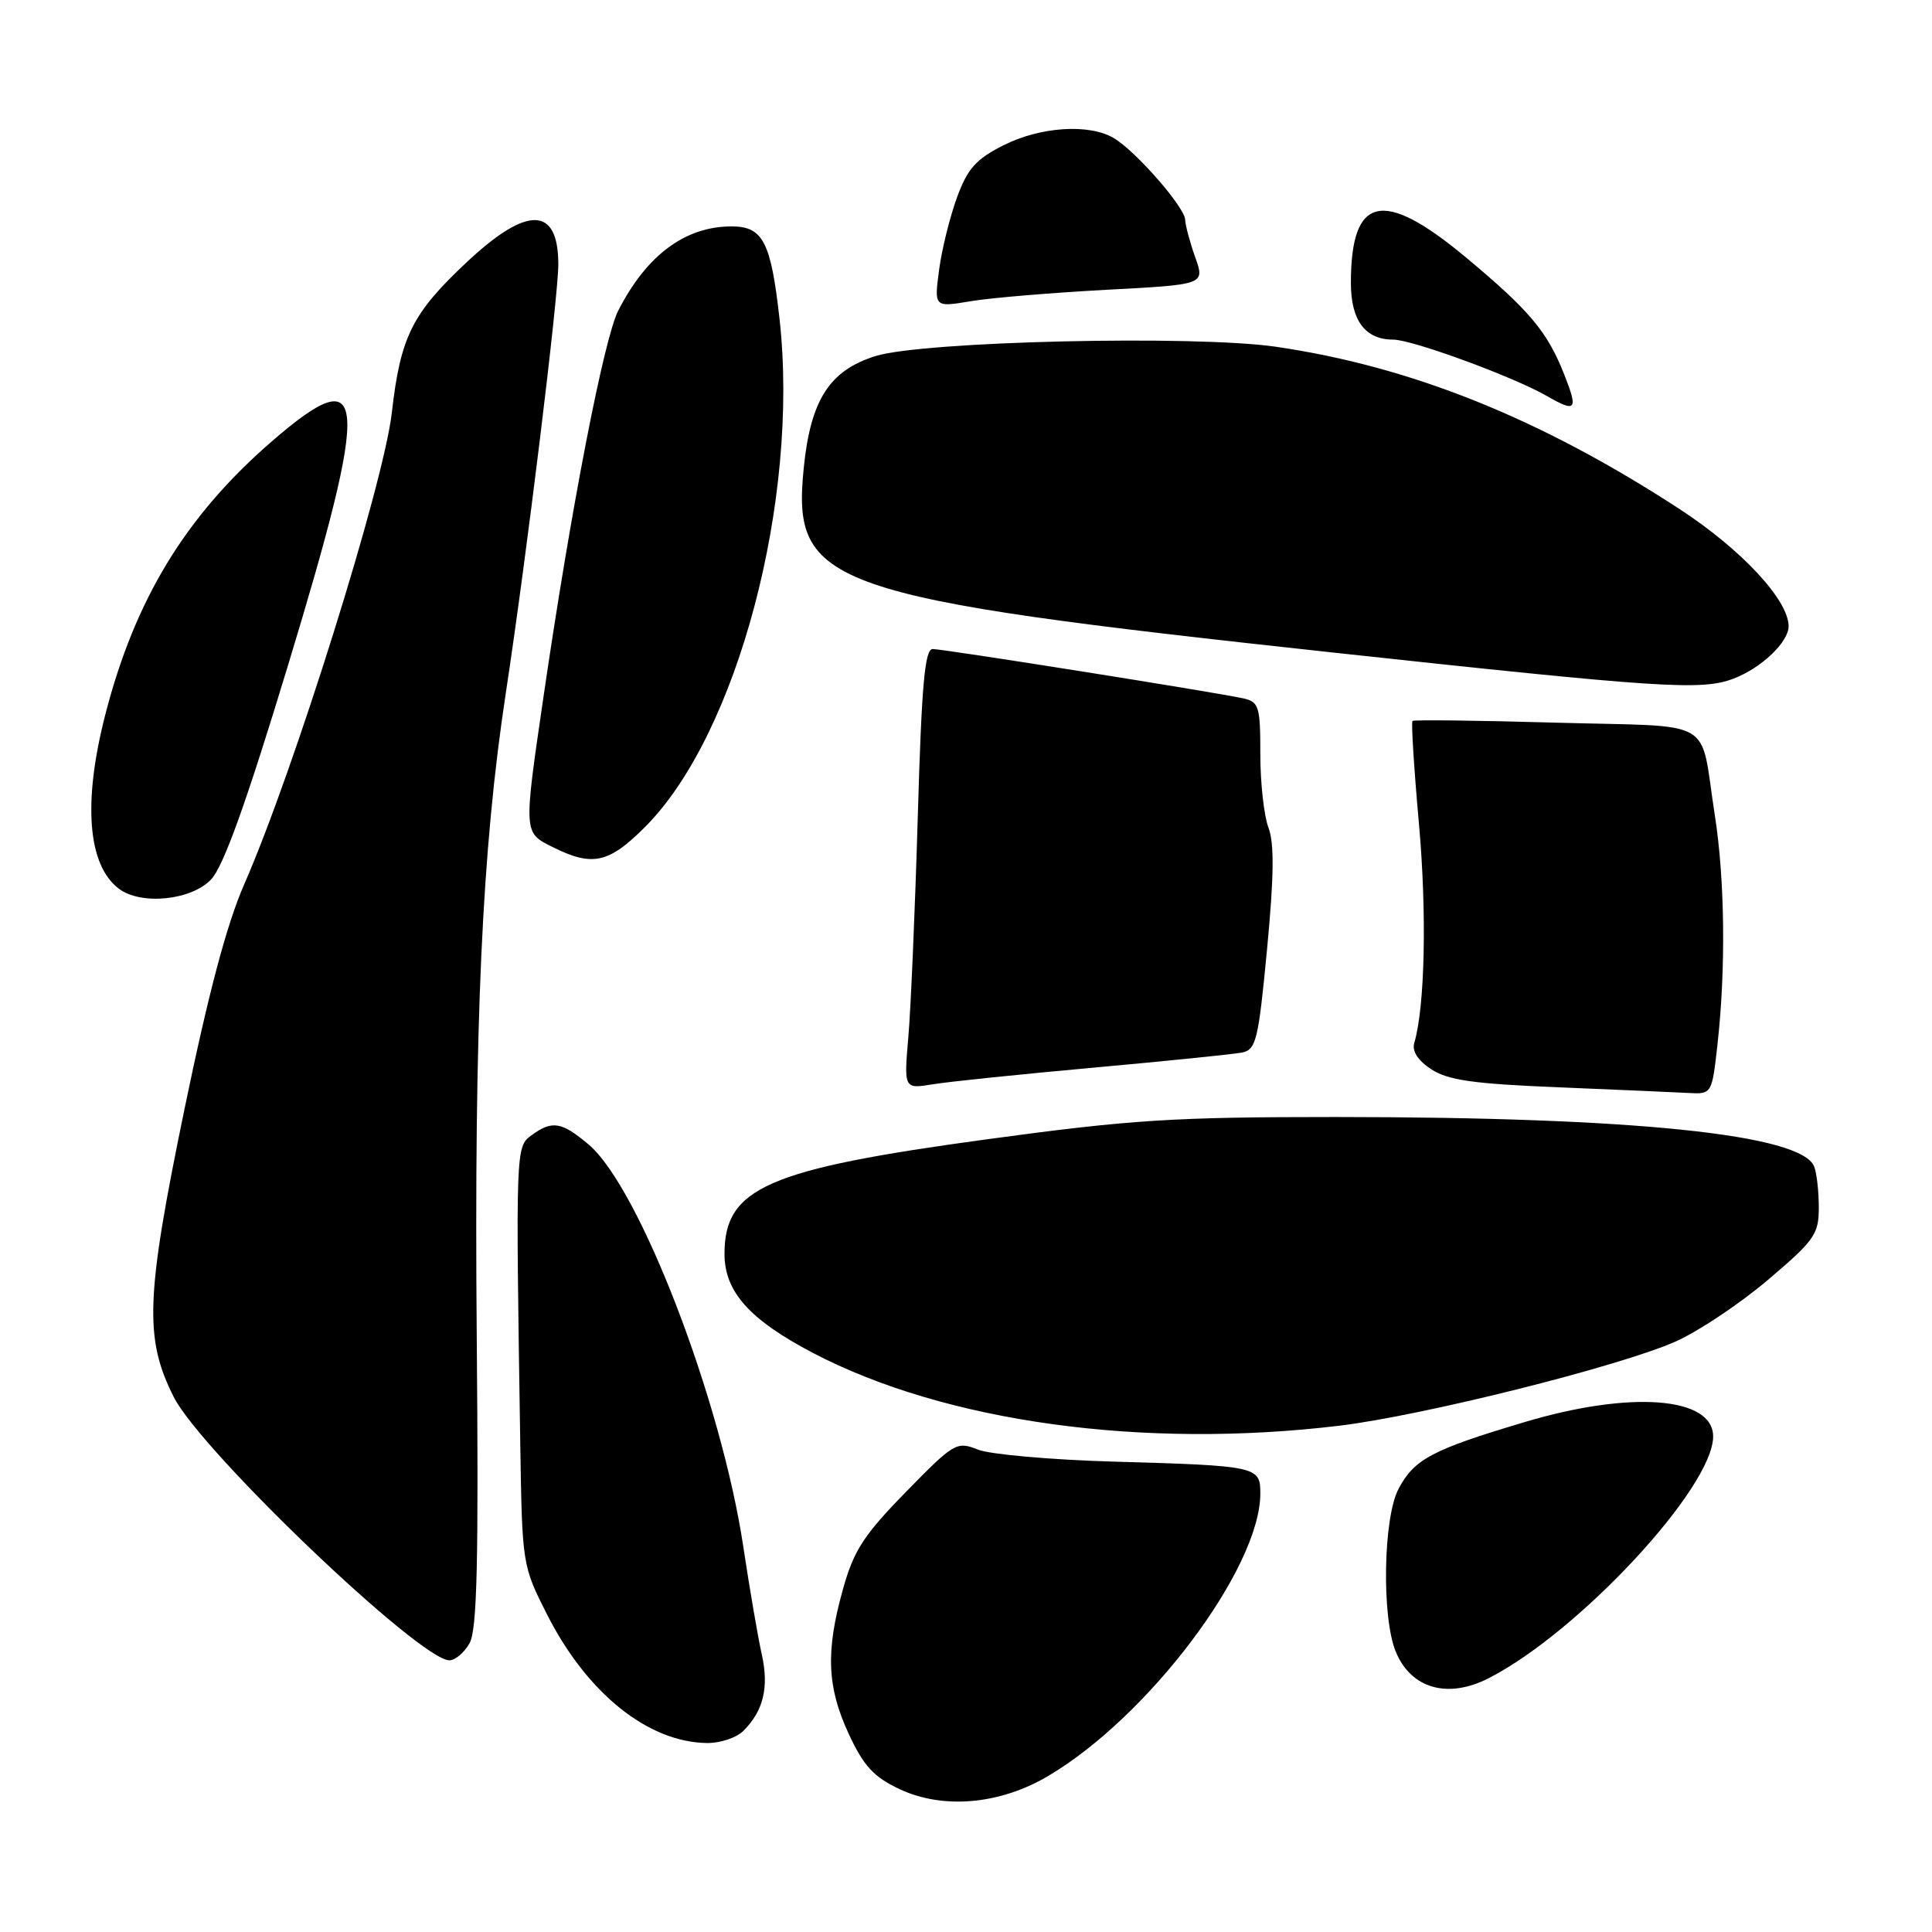 <?xml version="1.0" encoding="UTF-8" standalone="no"?>
<!DOCTYPE svg PUBLIC "-//W3C//DTD SVG 1.1//EN" "http://www.w3.org/Graphics/SVG/1.1/DTD/svg11.dtd" >
<svg xmlns="http://www.w3.org/2000/svg" xmlns:xlink="http://www.w3.org/1999/xlink" version="1.1" viewBox="0 0 256 256">
 <g >
 <path fill="currentColor"
d=" M 138.78 235.39 C 152.13 227.57 167.00 207.81 167.00 197.89 C 167.00 194.30 166.65 194.22 147.50 193.67 C 139.25 193.43 131.19 192.72 129.58 192.08 C 126.76 190.96 126.43 191.15 120.02 197.71 C 114.44 203.42 113.12 205.46 111.70 210.57 C 109.38 218.83 109.58 223.55 112.48 229.79 C 114.46 234.04 115.78 235.46 119.22 237.08 C 124.95 239.76 132.42 239.12 138.78 235.39 Z  M 98.51 229.34 C 101.17 226.69 101.91 223.57 100.94 219.22 C 100.44 216.99 99.34 210.59 98.50 205.00 C 95.58 185.53 84.72 157.31 77.98 151.64 C 74.40 148.63 73.17 148.43 70.44 150.42 C 68.33 151.96 68.33 152.03 68.94 191.47 C 69.19 207.34 69.21 207.47 72.51 213.97 C 77.79 224.37 85.87 230.86 93.68 230.96 C 95.43 230.98 97.60 230.26 98.51 229.34 Z  M 197.30 222.35 C 209.28 216.20 227.00 197.09 227.00 190.34 C 227.00 185.07 216.05 184.24 202.00 188.44 C 189.76 192.09 187.40 193.34 185.32 197.27 C 183.28 201.09 183.06 214.31 184.95 218.87 C 186.98 223.77 191.86 225.15 197.30 222.35 Z  M 62.21 217.75 C 63.22 216.00 63.43 207.02 63.17 177.00 C 62.82 135.47 63.85 112.69 67.03 91.78 C 69.78 73.69 73.99 39.29 73.98 35.00 C 73.96 27.32 69.89 27.22 61.91 34.68 C 54.61 41.51 53.07 44.59 51.92 54.67 C 50.86 64.08 38.92 102.20 32.38 117.13 C 30.05 122.43 27.62 131.58 24.41 147.13 C 19.31 171.87 19.11 177.31 23.00 185.07 C 26.60 192.25 55.64 220.00 59.55 220.00 C 60.31 220.00 61.51 218.99 62.21 217.75 Z  M 177.50 188.91 C 188.56 187.57 214.54 181.07 222.00 177.77 C 225.03 176.43 230.54 172.75 234.25 169.60 C 240.43 164.36 241.00 163.55 241.00 160.02 C 241.00 157.90 240.73 155.45 240.39 154.58 C 238.76 150.32 216.55 148.02 177.00 148.01 C 155.42 148.01 149.91 148.36 130.79 150.96 C 101.67 154.92 96.00 157.39 96.00 166.15 C 96.00 171.16 99.32 174.87 107.72 179.27 C 125.24 188.43 151.44 192.05 177.50 188.91 Z  M 227.59 138.25 C 228.69 128.31 228.55 116.50 227.22 108.00 C 225.16 94.86 227.73 96.36 206.27 95.76 C 195.94 95.46 187.35 95.36 187.16 95.53 C 186.98 95.70 187.36 101.84 188.02 109.17 C 189.08 121.05 188.81 133.40 187.40 138.19 C 187.08 139.29 187.88 140.53 189.66 141.69 C 191.85 143.13 195.28 143.62 206.45 144.07 C 214.18 144.39 221.93 144.73 223.67 144.82 C 226.84 145.00 226.84 145.00 227.59 138.25 Z  M 145.00 141.46 C 154.62 140.59 163.43 139.69 164.56 139.47 C 166.44 139.09 166.74 137.88 167.89 125.78 C 168.81 116.13 168.86 111.73 168.08 109.68 C 167.49 108.14 167.00 103.76 167.00 99.95 C 167.00 93.60 166.82 93.00 164.75 92.54 C 161.04 91.72 125.03 86.00 123.59 86.00 C 122.54 86.00 122.12 90.67 121.61 108.25 C 121.25 120.49 120.69 133.60 120.36 137.40 C 119.77 144.30 119.77 144.30 123.63 143.67 C 125.76 143.32 135.38 142.33 145.00 141.46 Z  M 27.98 116.52 C 29.62 114.78 32.63 106.39 38.13 88.27 C 49.14 52.02 48.81 47.41 36.02 58.48 C 24.58 68.39 17.85 79.46 13.92 94.82 C 10.97 106.35 11.62 114.63 15.74 117.75 C 18.67 119.98 25.36 119.31 27.98 116.52 Z  M 85.47 109.58 C 97.72 97.33 105.96 66.18 103.29 42.24 C 102.15 32.04 101.10 30.00 96.94 30.00 C 90.79 30.00 85.69 33.79 81.92 41.16 C 80.02 44.88 75.65 67.42 72.02 92.30 C 69.36 110.49 69.35 110.31 73.25 112.25 C 78.50 114.87 80.66 114.40 85.47 109.58 Z  M 229.68 89.93 C 233.37 88.54 237.00 85.08 237.00 82.98 C 237.00 79.51 230.74 72.79 222.53 67.44 C 204.15 55.46 187.04 48.58 169.09 45.95 C 158.31 44.38 122.34 45.21 116.01 47.18 C 109.91 49.09 107.41 52.98 106.50 62.01 C 104.93 77.64 109.26 79.15 176.50 86.45 C 220.11 91.18 225.47 91.53 229.68 89.93 Z  M 207.32 49.75 C 205.05 43.95 202.72 41.18 194.21 34.08 C 183.24 24.94 179.00 25.89 179.00 37.49 C 179.00 42.46 180.89 45.00 184.60 45.00 C 187.13 45.00 200.54 49.92 205.00 52.49 C 208.83 54.69 209.12 54.34 207.32 49.75 Z  M 146.58 38.40 C 159.66 37.71 159.66 37.71 158.38 34.10 C 157.67 32.12 157.07 29.88 157.04 29.12 C 156.99 27.45 150.46 19.98 147.57 18.29 C 144.29 16.36 137.84 16.79 132.97 19.25 C 129.32 21.09 128.20 22.34 126.80 26.18 C 125.86 28.75 124.79 33.08 124.43 35.79 C 123.78 40.72 123.78 40.72 128.64 39.91 C 131.31 39.46 139.39 38.79 146.58 38.40 Z "/>
</g>
</svg>
